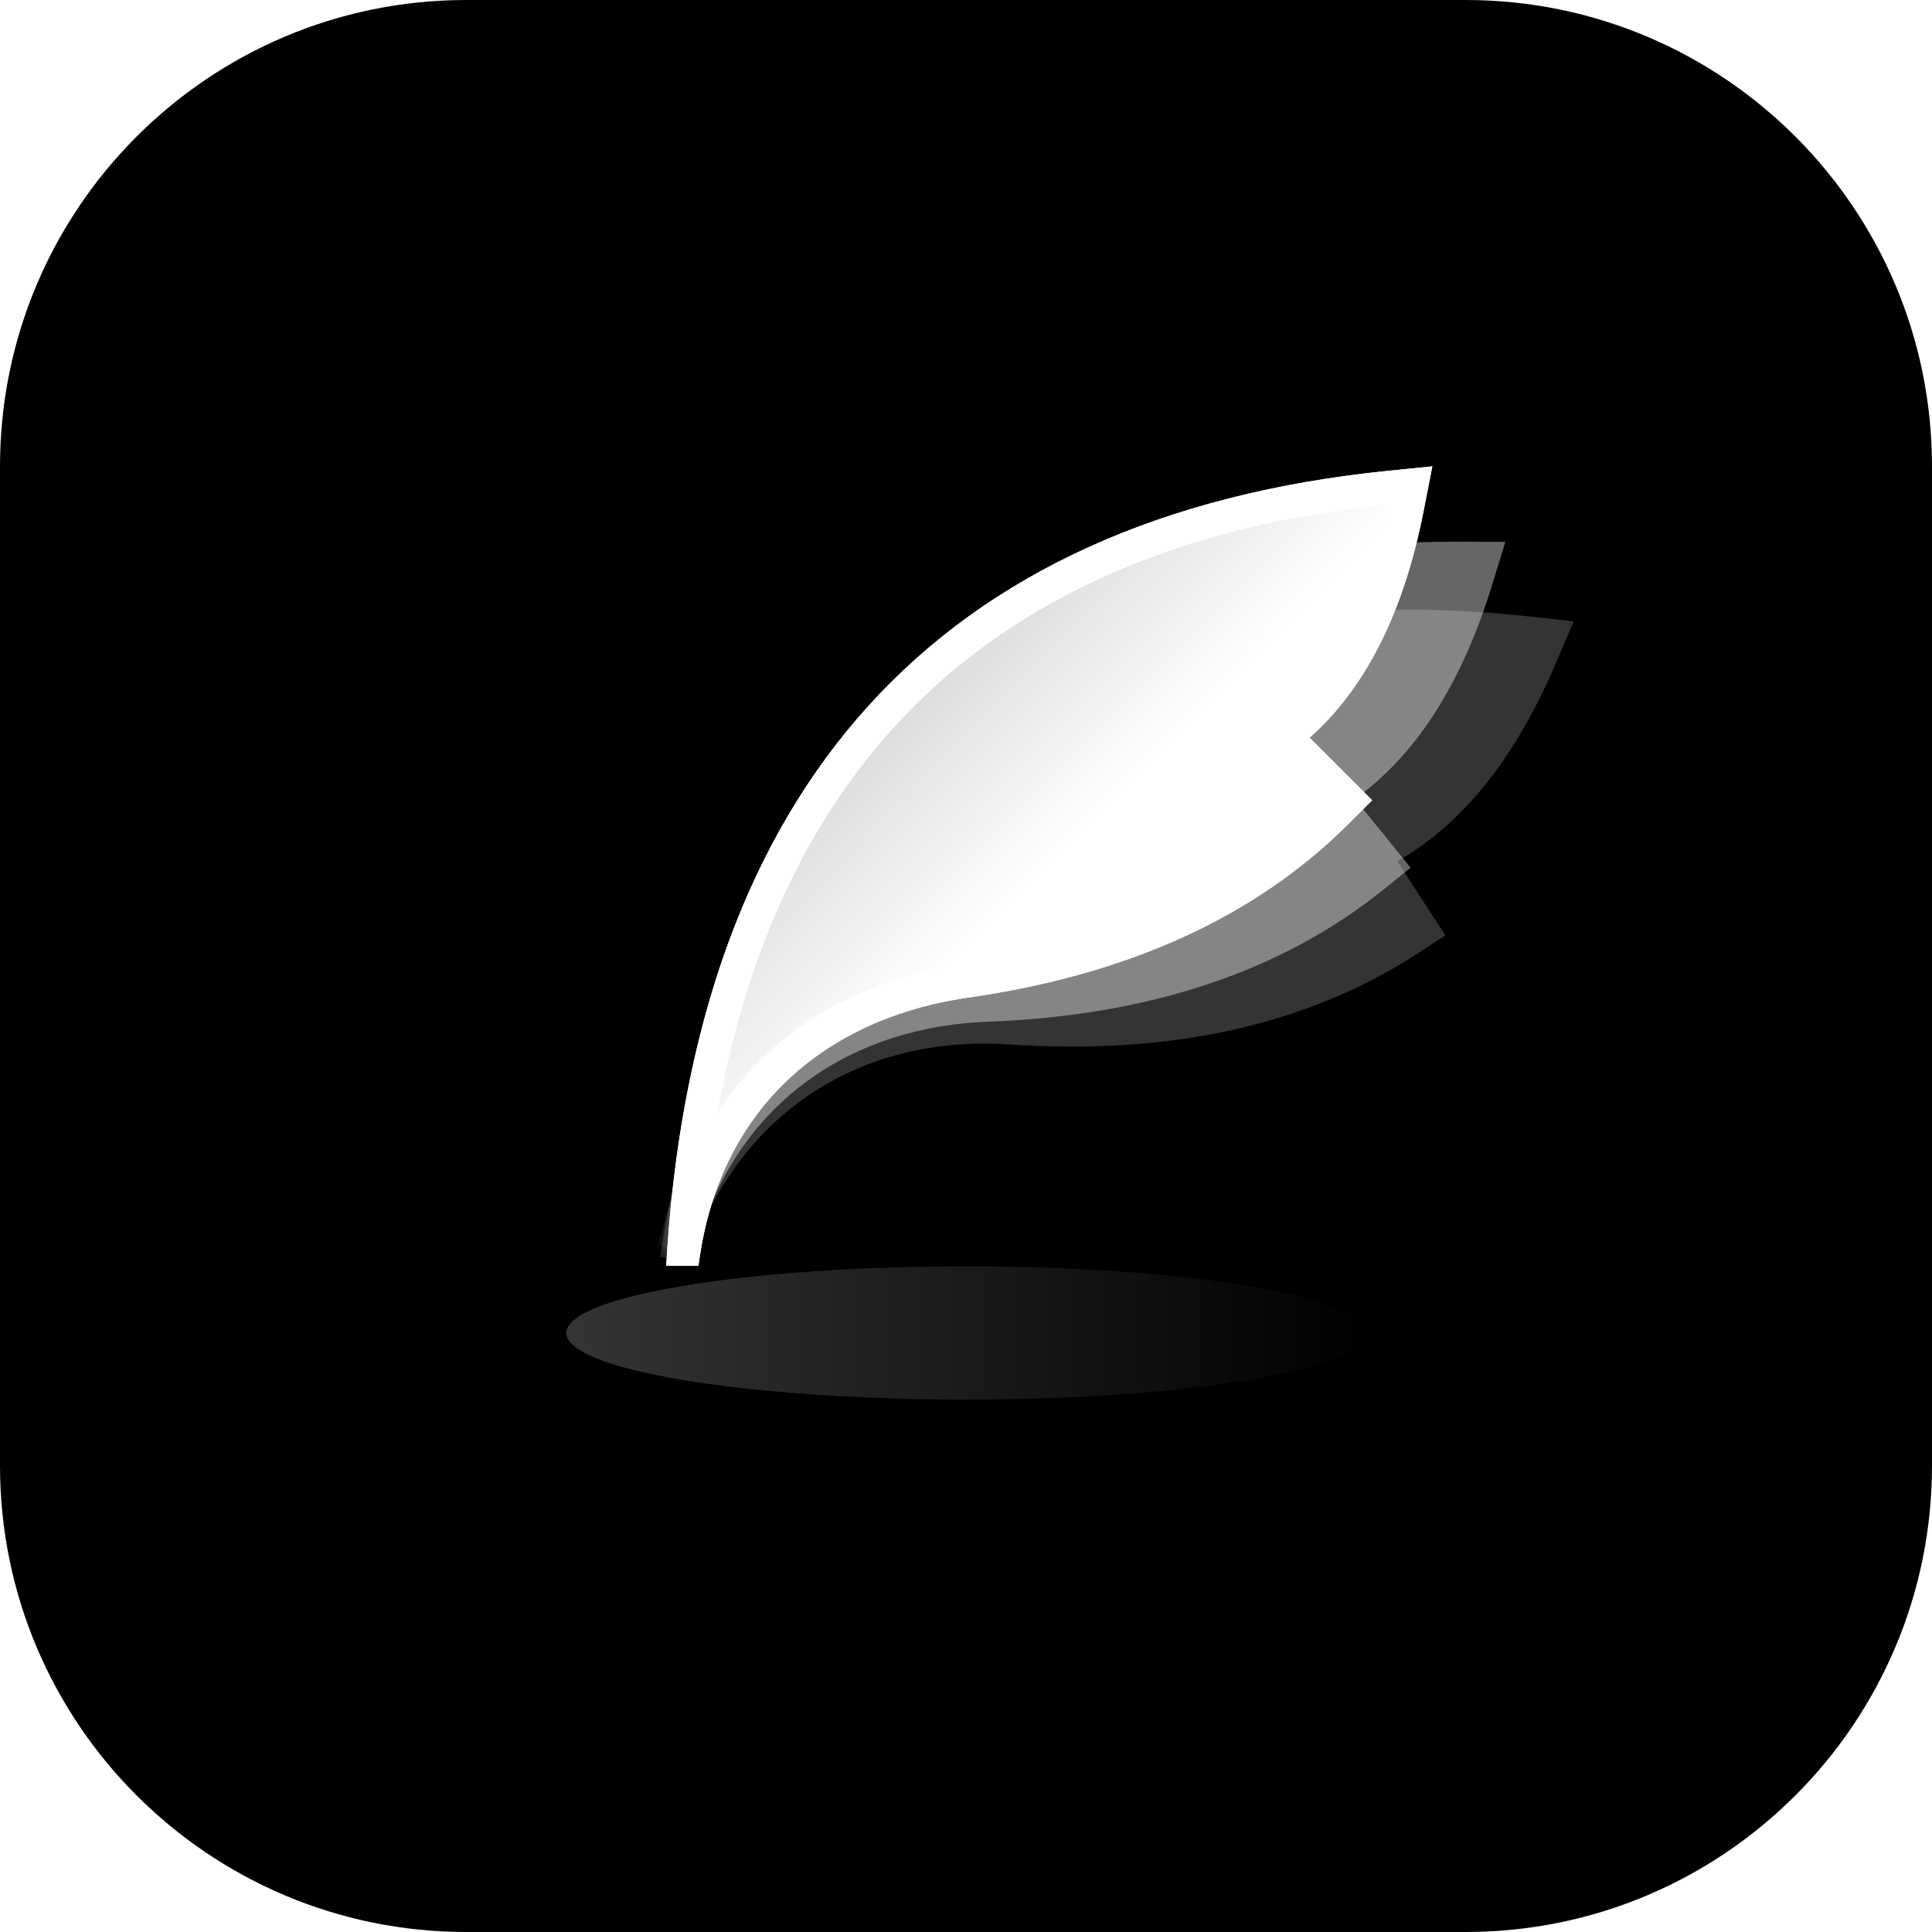 <svg width="58" height="58" viewBox="0 0 58 58" fill="none" xmlns="http://www.w3.org/2000/svg">
<path d="M0 14C0 6.268 6.268 0 14 0H44C51.732 0 58 6.268 58 14V44C58 51.732 51.732 58 44 58H14C6.268 58 0 51.732 0 44V14Z" fill="black"/>
<ellipse opacity="0.202" cx="29" cy="40.016" rx="12" ry="2" fill="url(#paint0_linear_107_2)"/>
<g filter="url(#filter0_d_107_2)">
<mask id="mask0_107_2" style="mask-type:luminance" maskUnits="userSpaceOnUse" x="17" y="17" width="28" height="24">
<path d="M45 17L38.673 17.134C25.111 18.503 17.816 26.671 17 41H45V17Z" fill="white"/>
</mask>
<g mask="url(#mask0_107_2)">
<path opacity="0.4" d="M41.8 20.542L42.191 19.268L40.858 19.262C27.227 19.206 19.118 26.567 16.809 40.732L17.768 40.938C18.854 36.283 22.335 33.937 26.363 33.687L26.646 33.673C31.512 33.492 35.499 32.163 38.577 29.671L39.347 29.048L37.675 26.983L37.848 26.857C39.607 25.529 40.92 23.412 41.8 20.542Z" fill="white"/>
<path opacity="0.204" d="M43.721 22.88L44.244 21.653L42.918 21.508C29.368 20.028 20.534 26.5 16.756 40.347L17.683 40.756C19.25 36.24 22.963 34.166 26.995 34.339L27.278 34.355C32.136 34.683 36.24 33.778 39.562 31.621L40.392 31.082L38.945 28.854L39.131 28.747C41.019 27.61 42.546 25.642 43.721 22.88Z" fill="white"/>
</g>
<path d="M39.744 18.308L40 17L38.673 17.134C25.111 18.503 17.816 26.671 17 41H17.97C18.563 36.257 21.786 33.664 25.766 32.995L26.046 32.951C30.866 32.263 34.693 30.524 37.493 27.724L38.193 27.024L36.314 25.145L36.474 25.002C38.084 23.497 39.169 21.254 39.744 18.308Z" fill="url(#paint1_linear_107_2)"/>
<path d="M17.532 40.5C18.004 33.666 19.993 28.34 23.428 24.542C26.947 20.651 32.035 18.307 38.724 17.631L39.38 17.565L39.254 18.212C38.691 21.092 37.643 23.224 36.136 24.633L35.98 24.773L35.588 25.125L35.961 25.498L37.486 27.024L37.14 27.37C34.432 30.077 30.714 31.779 25.975 32.456L25.975 32.456L25.969 32.457L25.689 32.501L25.689 32.501L25.683 32.502C23.612 32.85 21.713 33.703 20.251 35.109C18.873 36.435 17.905 38.231 17.537 40.5H17.532Z" stroke="white"/>
<mask id="mask1_107_2" style="mask-type:luminance" maskUnits="userSpaceOnUse" x="17" y="17" width="23" height="24">
<path d="M17.532 40.5C18.004 33.666 19.993 28.34 23.428 24.542C26.947 20.651 32.035 18.307 38.724 17.631L39.38 17.565L39.254 18.212C38.691 21.092 37.643 23.224 36.136 24.633L35.98 24.773L35.588 25.125L35.961 25.498L37.486 27.024L37.14 27.37C34.432 30.077 30.714 31.779 25.975 32.456L25.975 32.456L25.969 32.457L25.689 32.501L25.689 32.501L25.683 32.502C23.612 32.85 21.713 33.703 20.251 35.109C18.873 36.435 17.905 38.231 17.537 40.5H17.532Z" fill="white" stroke="white"/>
</mask>
<g mask="url(#mask1_107_2)">
</g>
</g>
<defs>
<filter id="filter0_d_107_2" x="16" y="10" width="35.244" height="32" filterUnits="userSpaceOnUse" color-interpolation-filters="sRGB">
<feFlood flood-opacity="0" result="BackgroundImageFix"/>
<feColorMatrix in="SourceAlpha" type="matrix" values="0 0 0 0 0 0 0 0 0 0 0 0 0 0 0 0 0 0 127 0" result="hardAlpha"/>
<feOffset dx="3" dy="-3"/>
<feGaussianBlur stdDeviation="2"/>
<feColorMatrix type="matrix" values="0 0 0 0 0 0 0 0 0 0.366 0 0 0 0 0.779 0 0 0 0.187 0"/>
<feBlend mode="normal" in2="BackgroundImageFix" result="effect1_dropShadow_107_2"/>
<feBlend mode="normal" in="SourceGraphic" in2="effect1_dropShadow_107_2" result="shape"/>
</filter>
<linearGradient id="paint0_linear_107_2" x1="41" y1="38.044" x2="17.331" y2="38.044" gradientUnits="userSpaceOnUse">
<stop stop-color="white" stop-opacity="0.01"/>
<stop offset="1" stop-color="white"/>
</linearGradient>
<linearGradient id="paint1_linear_107_2" x1="31.861" y1="25.613" x2="25.082" y2="18.887" gradientUnits="userSpaceOnUse">
<stop stop-color="white"/>
<stop offset="1" stop-color="#CCCCCC"/>
</linearGradient>
</defs>
</svg>
